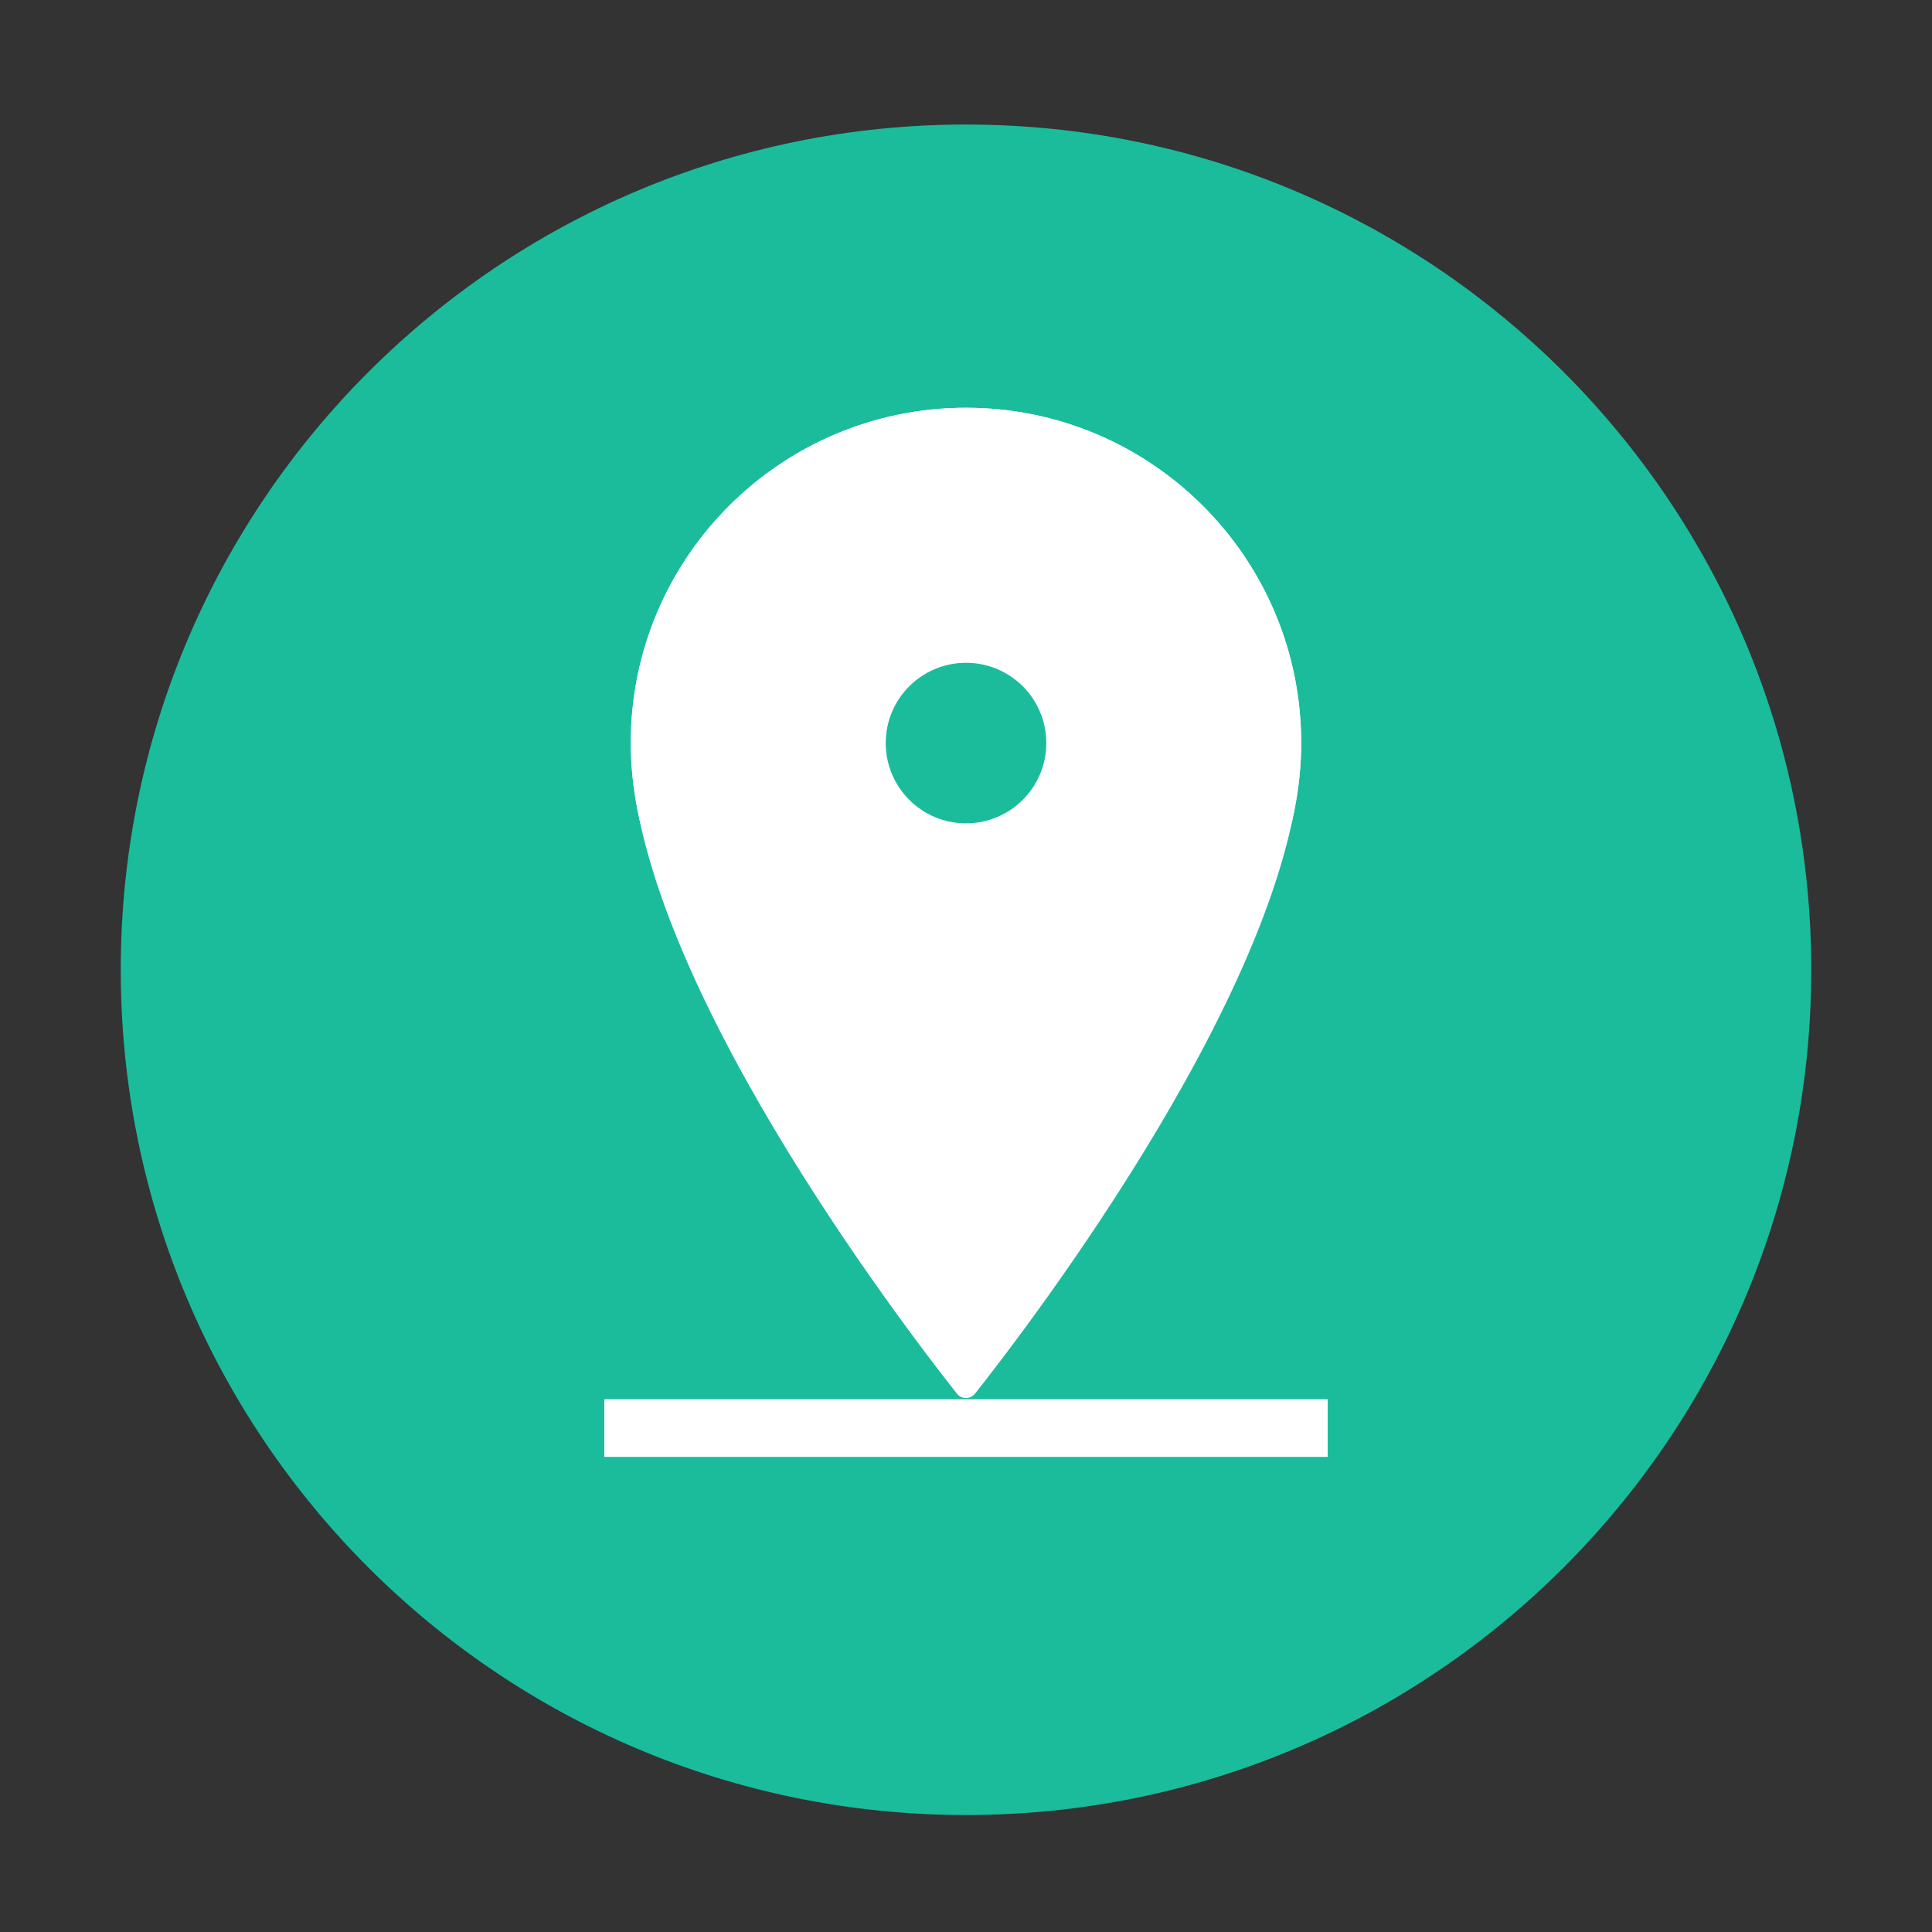 <?xml version="1.0" encoding="utf-8"?>
<!-- Generator: Adobe Illustrator 16.0.0, SVG Export Plug-In . SVG Version: 6.00 Build 0)  -->
<!DOCTYPE svg PUBLIC "-//W3C//DTD SVG 1.1//EN" "http://www.w3.org/Graphics/SVG/1.1/DTD/svg11.dtd">
<svg version="1.1" id="图层_1" xmlns="http://www.w3.org/2000/svg" xmlns:xlink="http://www.w3.org/1999/xlink" x="0px" y="0px"
	 width="48px" height="48px" viewBox="0 0 48 48" enable-background="new 0 0 48 48" xml:space="preserve">
<rect x="0" y="0" width="48" height="48" fill="#333333" stroke="none"/>
<path fill="#1ABC9C" d="M3,24.094c0,11.598,9.402,21,21,21c11.598,0,21-9.402,21-21c0-11.598-9.402-21-21-21
	C12.402,3.094,3,12.496,3,24.094z"/>
<path fill="#FFFFFF" d="M32.328,18.461c0,5.643-6.775,14.484-8.104,16.164c-0.098,0.125-0.278,0.146-0.402,0.049
	c-0.018-0.015-0.033-0.031-0.047-0.049c-1.328-1.679-8.104-10.522-8.104-16.164c-0.001-4.6,3.728-8.329,8.327-8.33
	c4.599-0.001,8.329,3.728,8.329,8.327C32.328,18.459,32.328,18.46,32.328,18.461z"/>
<path fill="#FFFFFF" d="M15.672,18.461c0,4.6,3.729,8.328,8.328,8.328s8.328-3.729,8.328-8.328c0.001-4.6-3.728-8.329-8.327-8.33
	c-4.599-0.001-8.329,3.728-8.329,8.327C15.672,18.459,15.672,18.46,15.672,18.461z"/>
<path fill="#1ABC9C" d="M22.006,18.461c0,1.101,0.892,1.995,1.993,1.995s1.995-0.892,1.996-1.993c0-0.001,0-0.002,0-0.002
	c0-1.102-0.893-1.994-1.994-1.994C22.899,16.467,22.006,17.359,22.006,18.461L22.006,18.461z"/>
<path fill="#FFFFFF" d="M15.014,34.764h17.972v1.432H15.014V34.764z"/>
</svg>
